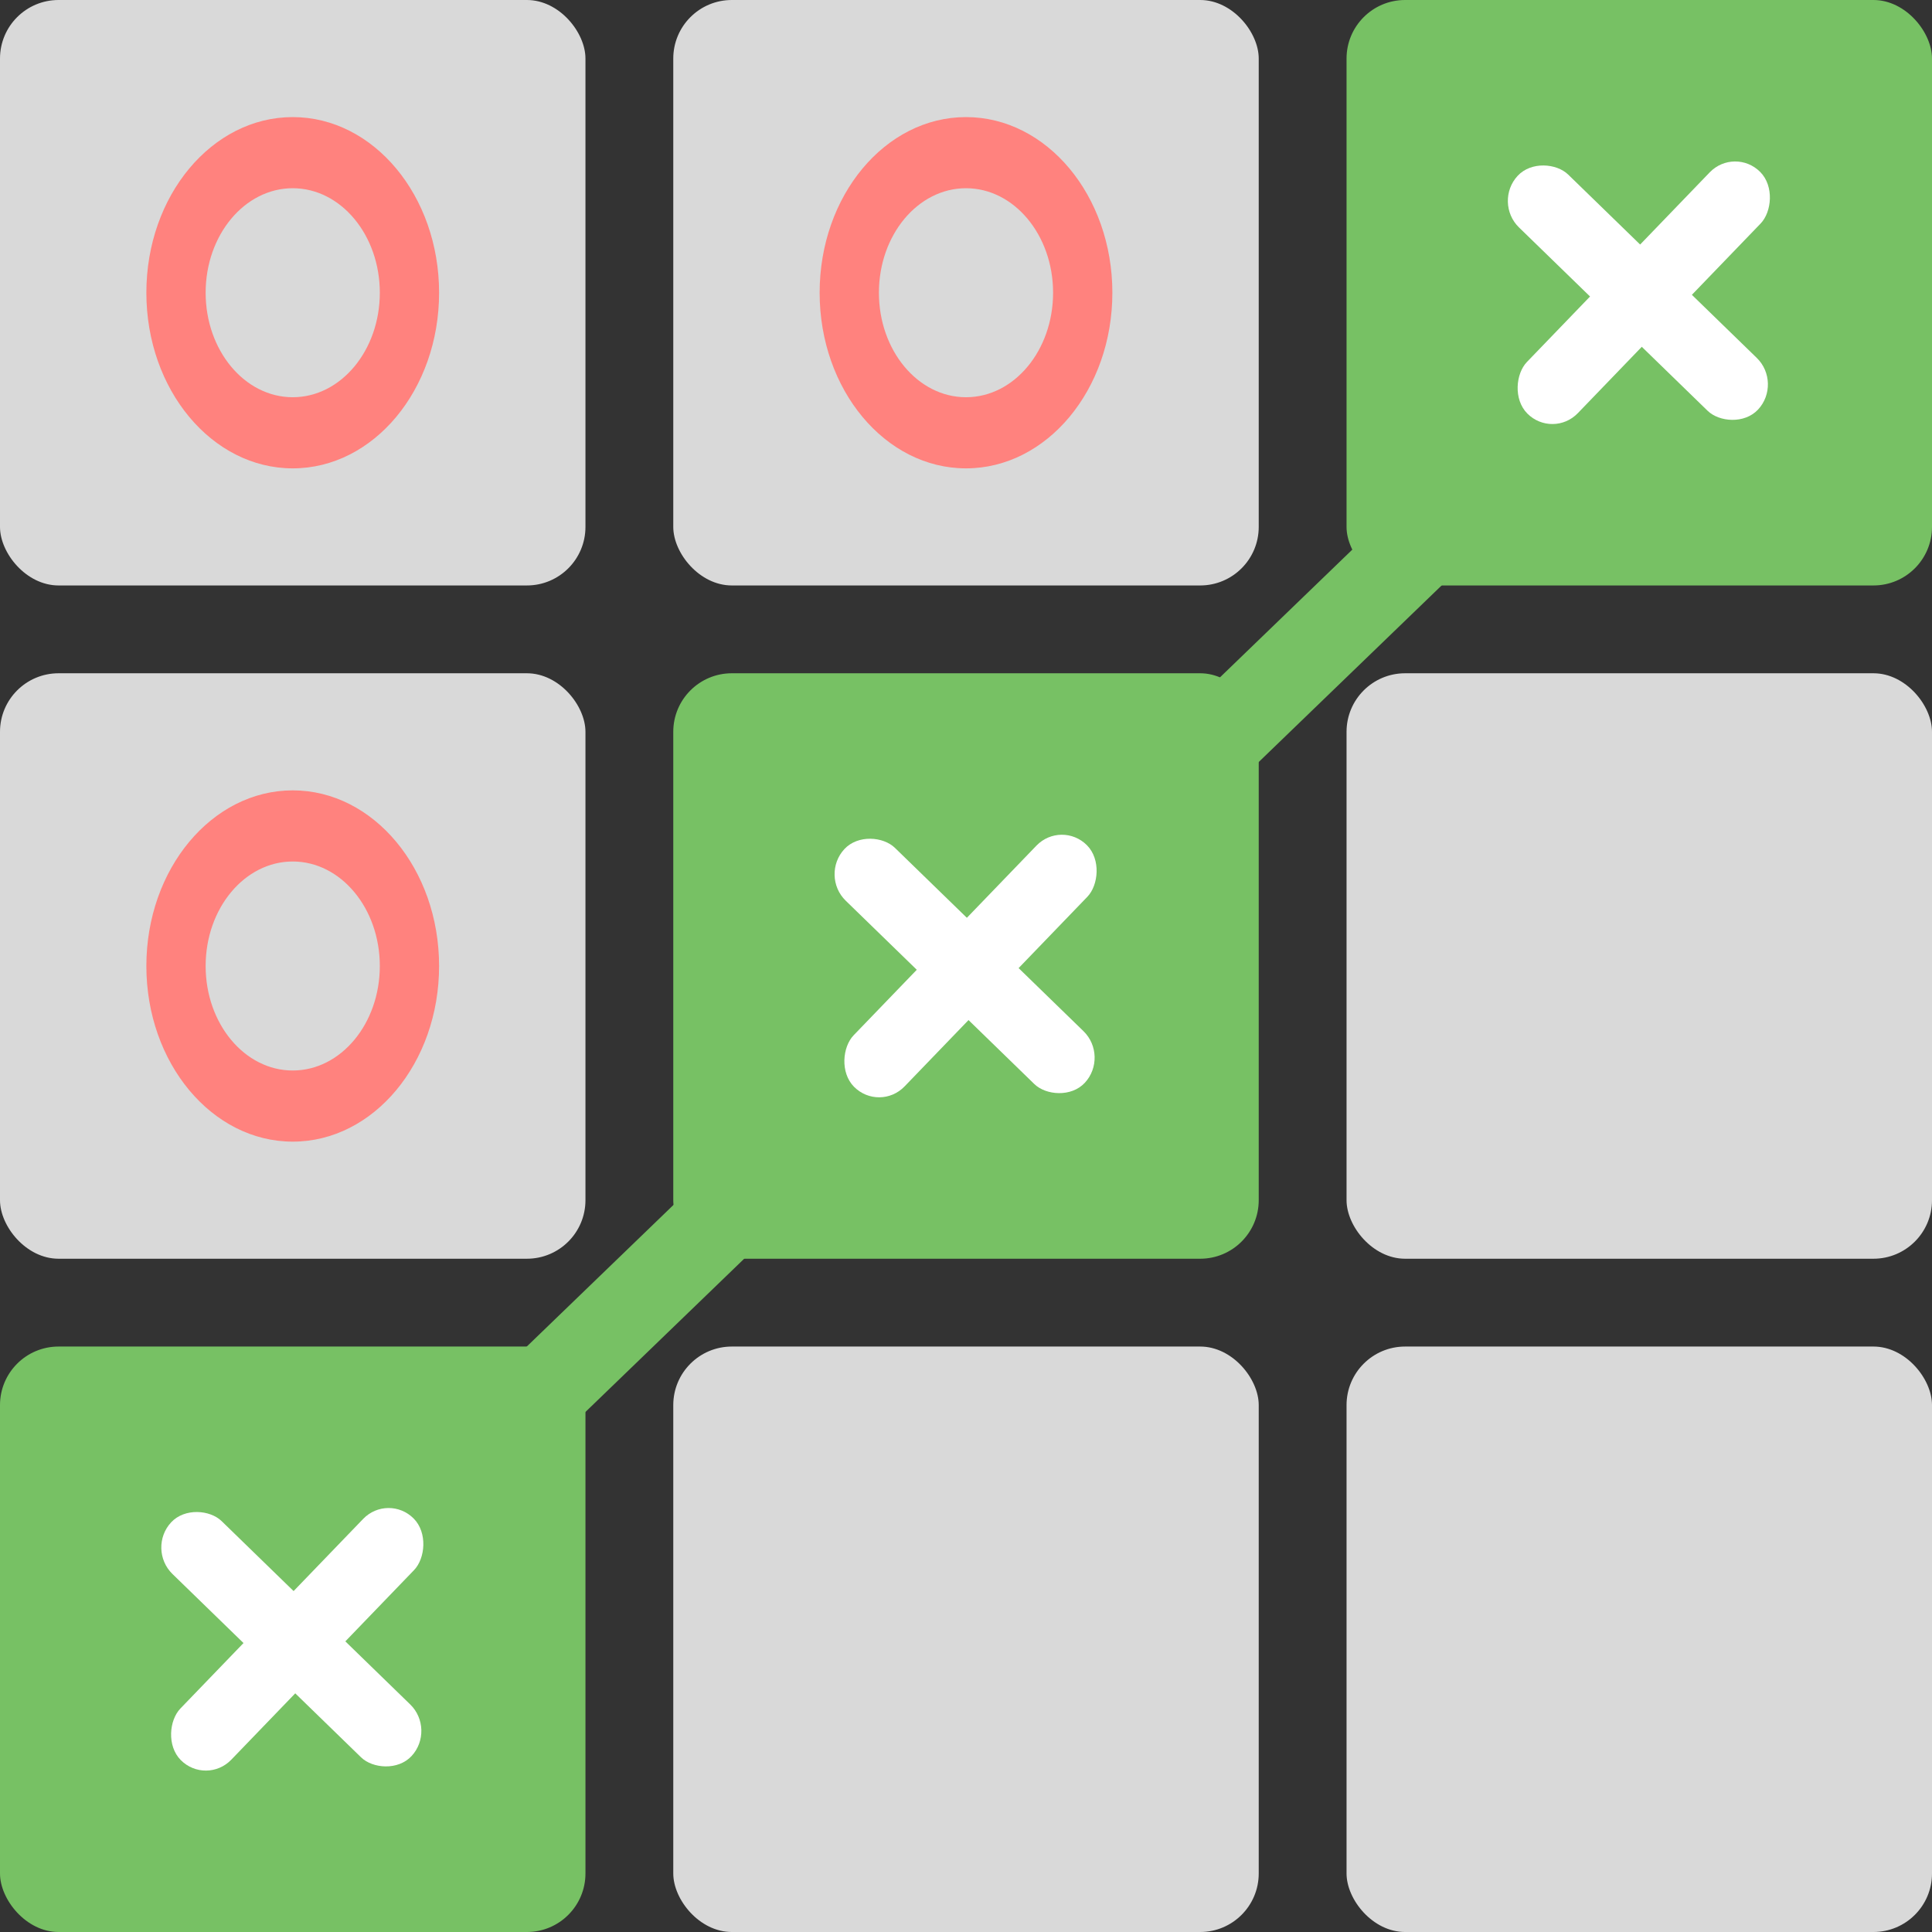 <svg width="66" height="66" viewBox="0 0 66 66" fill="none" xmlns="http://www.w3.org/2000/svg">
<rect x="0" y="0" width="66" height="66" fill="#333333" stroke="none"/>
<rect x="49.072" y="16" width="3" height="46.025" transform="rotate(46.01 49.072 16)" fill="#77C164"/>
<rect width="20" height="20" rx="2" fill="#D9D9D9"/>
<path d="M15 10C15 13.314 12.761 16 10 16C7.239 16 5 13.314 5 10C5 6.686 7.239 4 10 4C12.761 4 15 6.686 15 10ZM7.025 10C7.025 11.972 8.357 13.57 10 13.57C11.643 13.57 12.975 11.972 12.975 10C12.975 8.028 11.643 6.43 10 6.43C8.357 6.43 7.025 8.028 7.025 10Z" fill="#FF827E"/>
<rect x="23" width="20" height="20" rx="2" fill="#D9D9D9"/>
<rect x="46" width="20" height="20" rx="2" fill="#77C164"/>
<rect y="23" width="20" height="20" rx="2" fill="#D9D9D9"/>
<rect x="23" y="23" width="20" height="20" rx="2" fill="#77C164"/>
<rect x="46" y="23" width="20" height="20" rx="2" fill="#D9D9D9"/>
<rect y="46" width="20" height="20" rx="2" fill="#77C164"/>
<rect x="23" y="46" width="20" height="20" rx="2" fill="#D9D9D9"/>
<rect x="46" y="46" width="20" height="20" rx="2" fill="#D9D9D9"/>
<path d="M15 33C15 36.314 12.761 39 10 39C7.239 39 5 36.314 5 33C5 29.686 7.239 27 10 27C12.761 27 15 29.686 15 33ZM7.025 33C7.025 34.972 8.357 36.57 10 36.57C11.643 36.57 12.975 34.972 12.975 33C12.975 31.028 11.643 29.43 10 29.43C8.357 29.43 7.025 31.028 7.025 33Z" fill="#FF827E"/>
<path d="M38 10C38 13.314 35.761 16 33 16C30.239 16 28 13.314 28 10C28 6.686 30.239 4 33 4C35.761 4 38 6.686 38 10ZM30.025 10C30.025 11.972 31.357 13.57 33 13.57C34.643 13.57 35.975 11.972 35.975 10C35.975 8.028 34.643 6.43 33 6.43C31.357 6.43 30.025 8.028 30.025 10Z" fill="#FF827E"/>
<rect width="2.466" height="11.463" rx="1.233" transform="matrix(0.705 0.709 -0.694 0.72 59.262 5)" fill="white"/>
<rect width="2.467" height="11.455" rx="1.234" transform="matrix(-0.681 0.732 -0.717 -0.697 60.899 13.087)" fill="white"/>
<rect width="2.466" height="11.463" rx="1.233" transform="matrix(0.705 0.709 -0.694 0.72 36.262 28)" fill="white"/>
<rect width="2.467" height="11.455" rx="1.234" transform="matrix(-0.681 0.732 -0.717 -0.697 37.899 36.087)" fill="white"/>
<rect width="2.466" height="11.463" rx="1.233" transform="matrix(0.705 0.709 -0.694 0.72 13.262 51)" fill="white"/>
<rect width="2.467" height="11.455" rx="1.234" transform="matrix(-0.681 0.732 -0.717 -0.697 14.899 59.087)" fill="white"/>
</svg>
